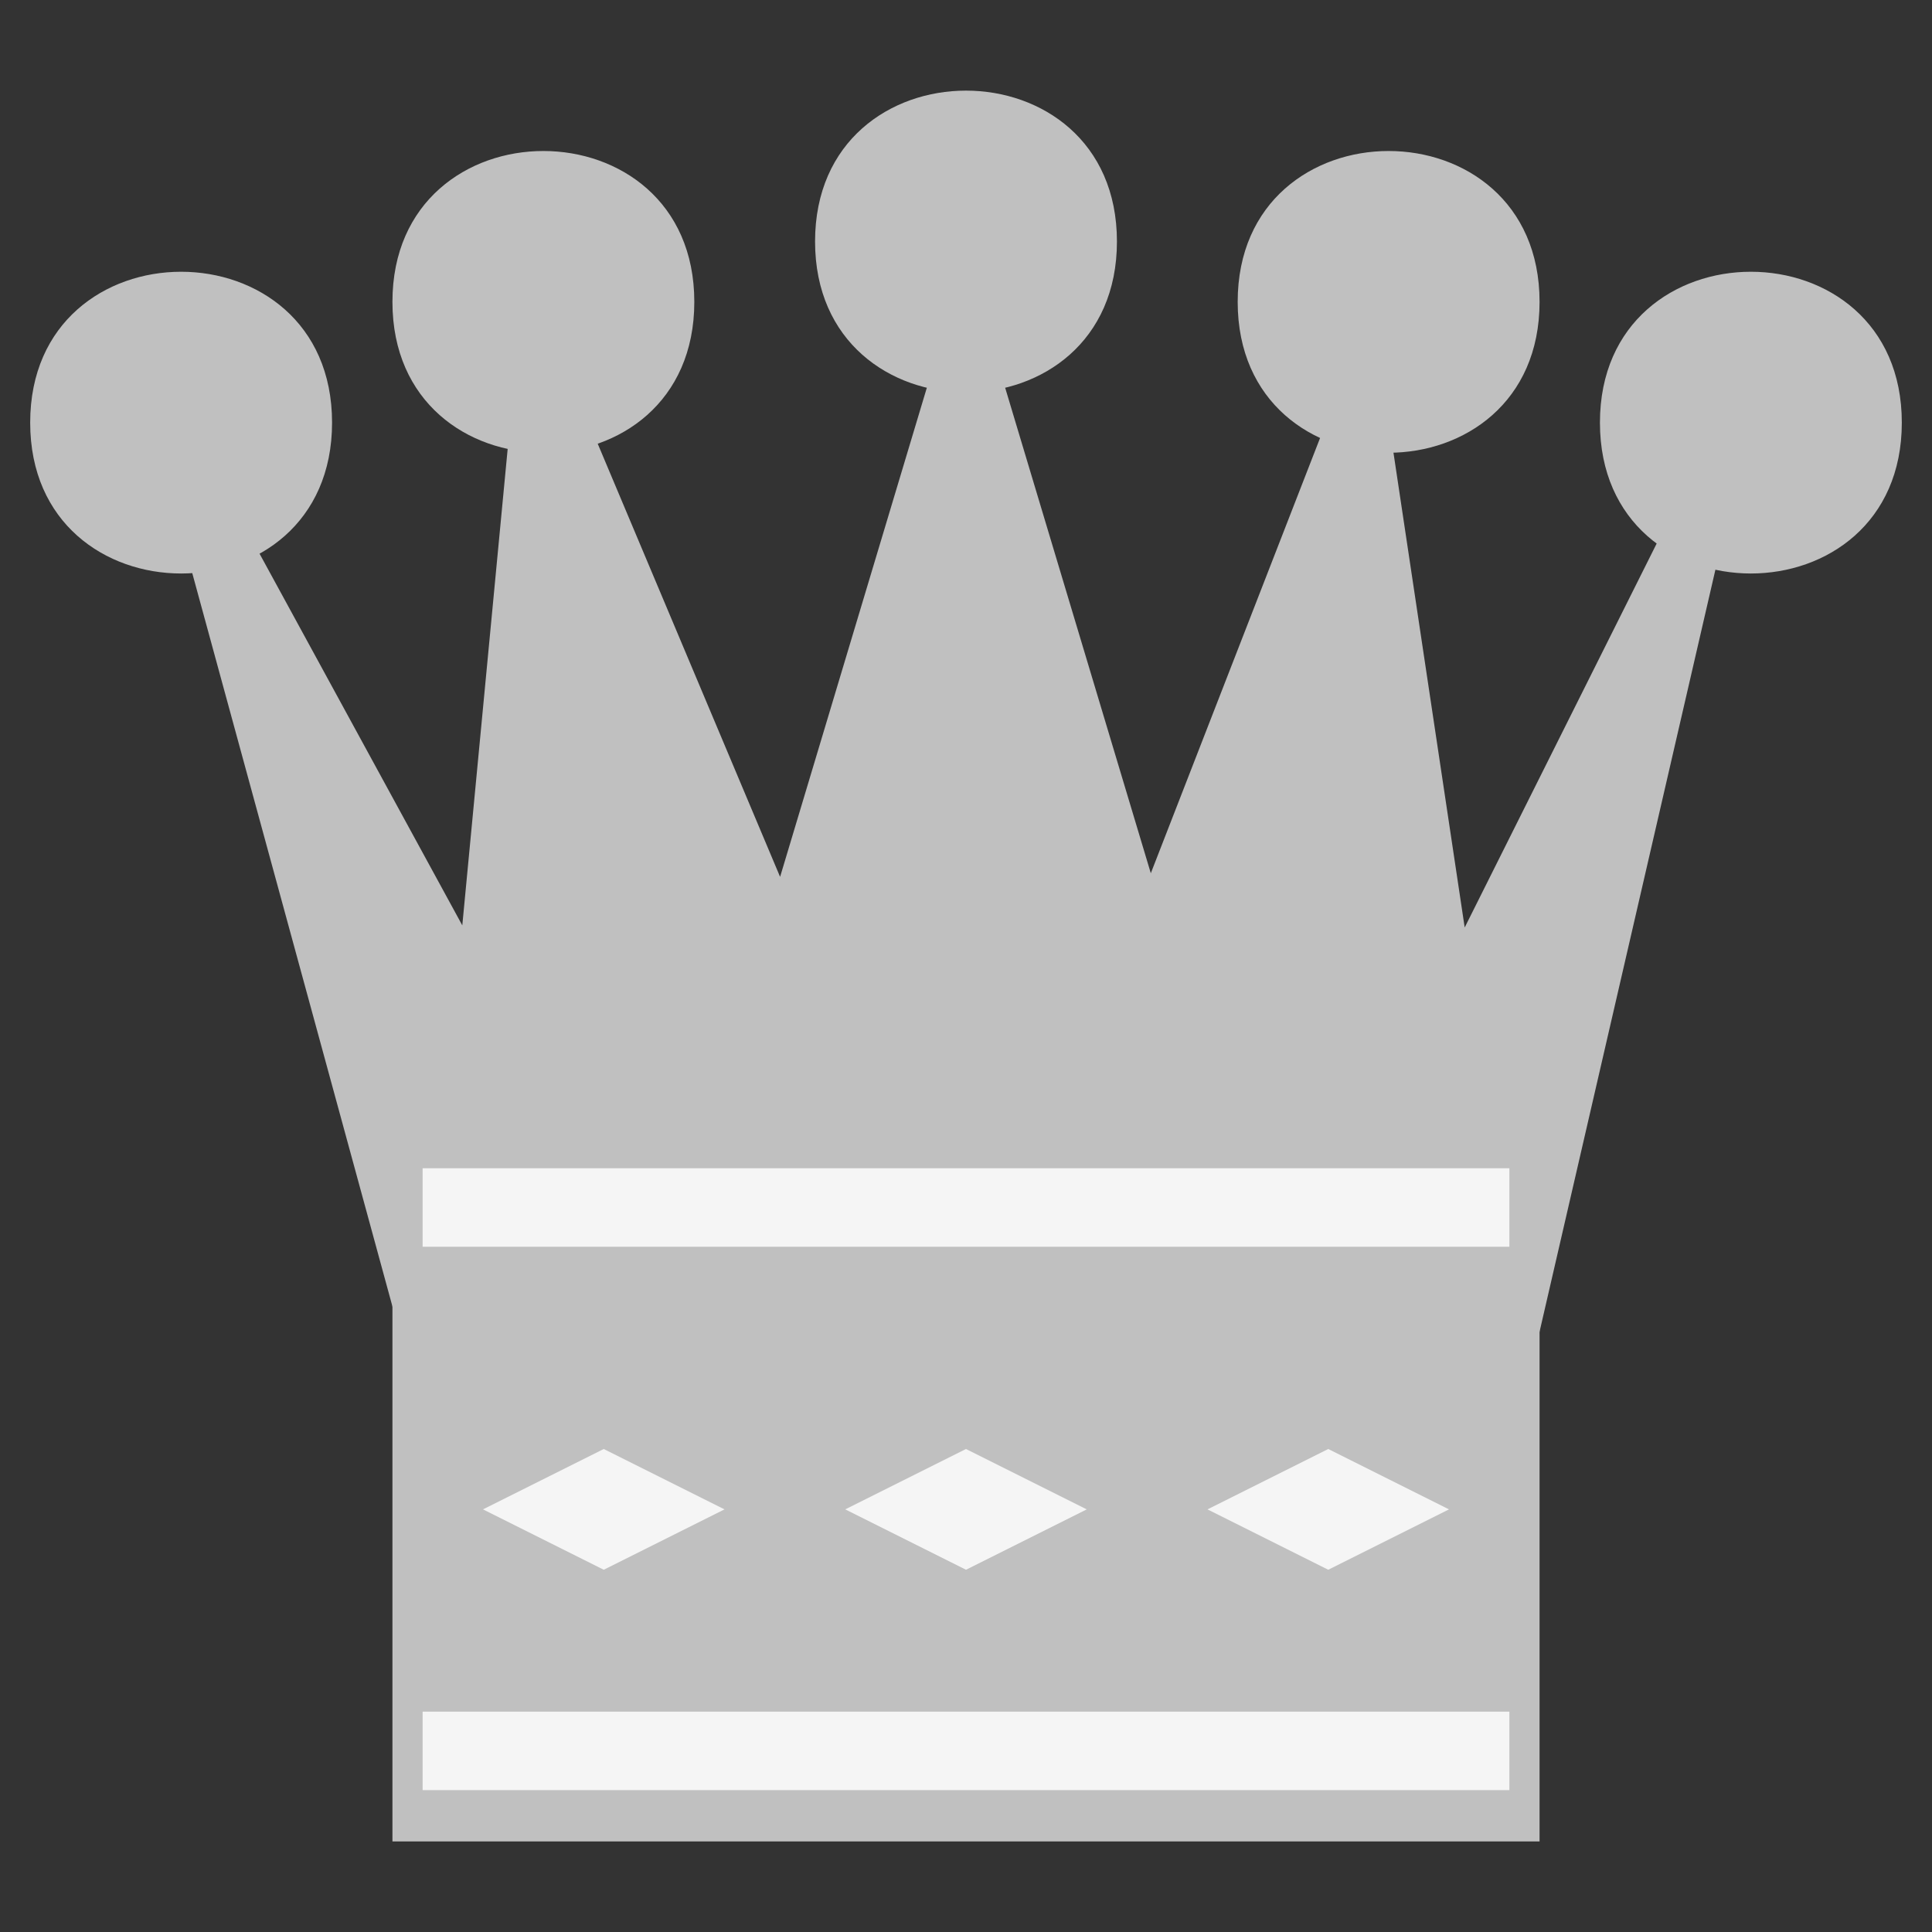 <?xml version="1.0" encoding="UTF-8"?>
<svg xmlns="http://www.w3.org/2000/svg" xmlns:xlink="http://www.w3.org/1999/xlink" width="32pt" height="32pt" viewBox="0 0 32 32" version="1.1">
<rect x="0" y="0" width="32" height="32" fill="#333333" stroke="none"/>
<g id="surface7830">
<path style=" stroke:none;fill-rule:evenodd;fill:rgb(75.294%,75.294%,75.294%);fill-opacity:1;" d="M 6.5 21.5 L 25.5 21.5 L 25.5 30.5 L 6.5 30.5 Z M 6.5 21.5 "/>
<path style=" stroke:none;fill-rule:evenodd;fill:rgb(75.294%,75.294%,75.294%);fill-opacity:1;" d="M 5.5 7 C 5.5 10.332 0.5 10.332 0.5 7 C 0.5 3.668 5.5 3.668 5.5 7 Z M 11.5 5 C 11.5 8.332 6.5 8.332 6.5 5 C 6.5 1.668 11.5 1.668 11.5 5 Z M 18.5 4 C 18.5 7.332 13.5 7.332 13.5 4 C 13.5 0.668 18.5 0.668 18.5 4 Z M 25.5 5 C 25.5 8.332 20.5 8.332 20.5 5 C 20.5 1.668 25.5 1.668 25.5 5 Z M 31.5 7 C 31.5 10.332 26.5 10.332 26.5 7 C 26.5 3.668 31.5 3.668 31.5 7 Z M 31.5 7 "/>
<path style="fill:none;stroke-width:1;stroke-linecap:butt;stroke-linejoin:miter;stroke:rgb(75.294%,75.294%,75.294%);stroke-opacity:1;stroke-miterlimit:10;" d="M 7.199 22.301 L 3.5 8.75 L 8 17 L 9 6.5 L 13 16 L 16 6 L 19 16 L 22.5 7 L 24 17 L 28 9 L 25 22 "/>
<path style=" stroke:none;fill-rule:evenodd;fill:rgb(75.294%,75.294%,75.294%);fill-opacity:1;" d="M 7.199 22.301 L 3.5 8.75 L 8 17 L 9 6.5 L 13 16 L 16 6 L 19 16 L 22.5 7 L 24 17 L 28 9 L 25 22 "/>
<path style="fill:none;stroke-width:1.3;stroke-linecap:butt;stroke-linejoin:miter;stroke:rgb(96.078%,96.078%,96.078%);stroke-opacity:1;stroke-miterlimit:10;" d="M 7 20 L 25 20 M 7 29 L 25 29 "/>
<path style=" stroke:none;fill-rule:evenodd;fill:rgb(96.078%,96.078%,96.078%);fill-opacity:1;" d="M 16 24 L 18 25 L 16 26 L 14 25 Z M 10 24 L 12 25 L 10 26 L 8 25 Z M 22 24 L 24 25 L 22 26 L 20 25 Z M 22 24 "/>
</g>
</svg>
